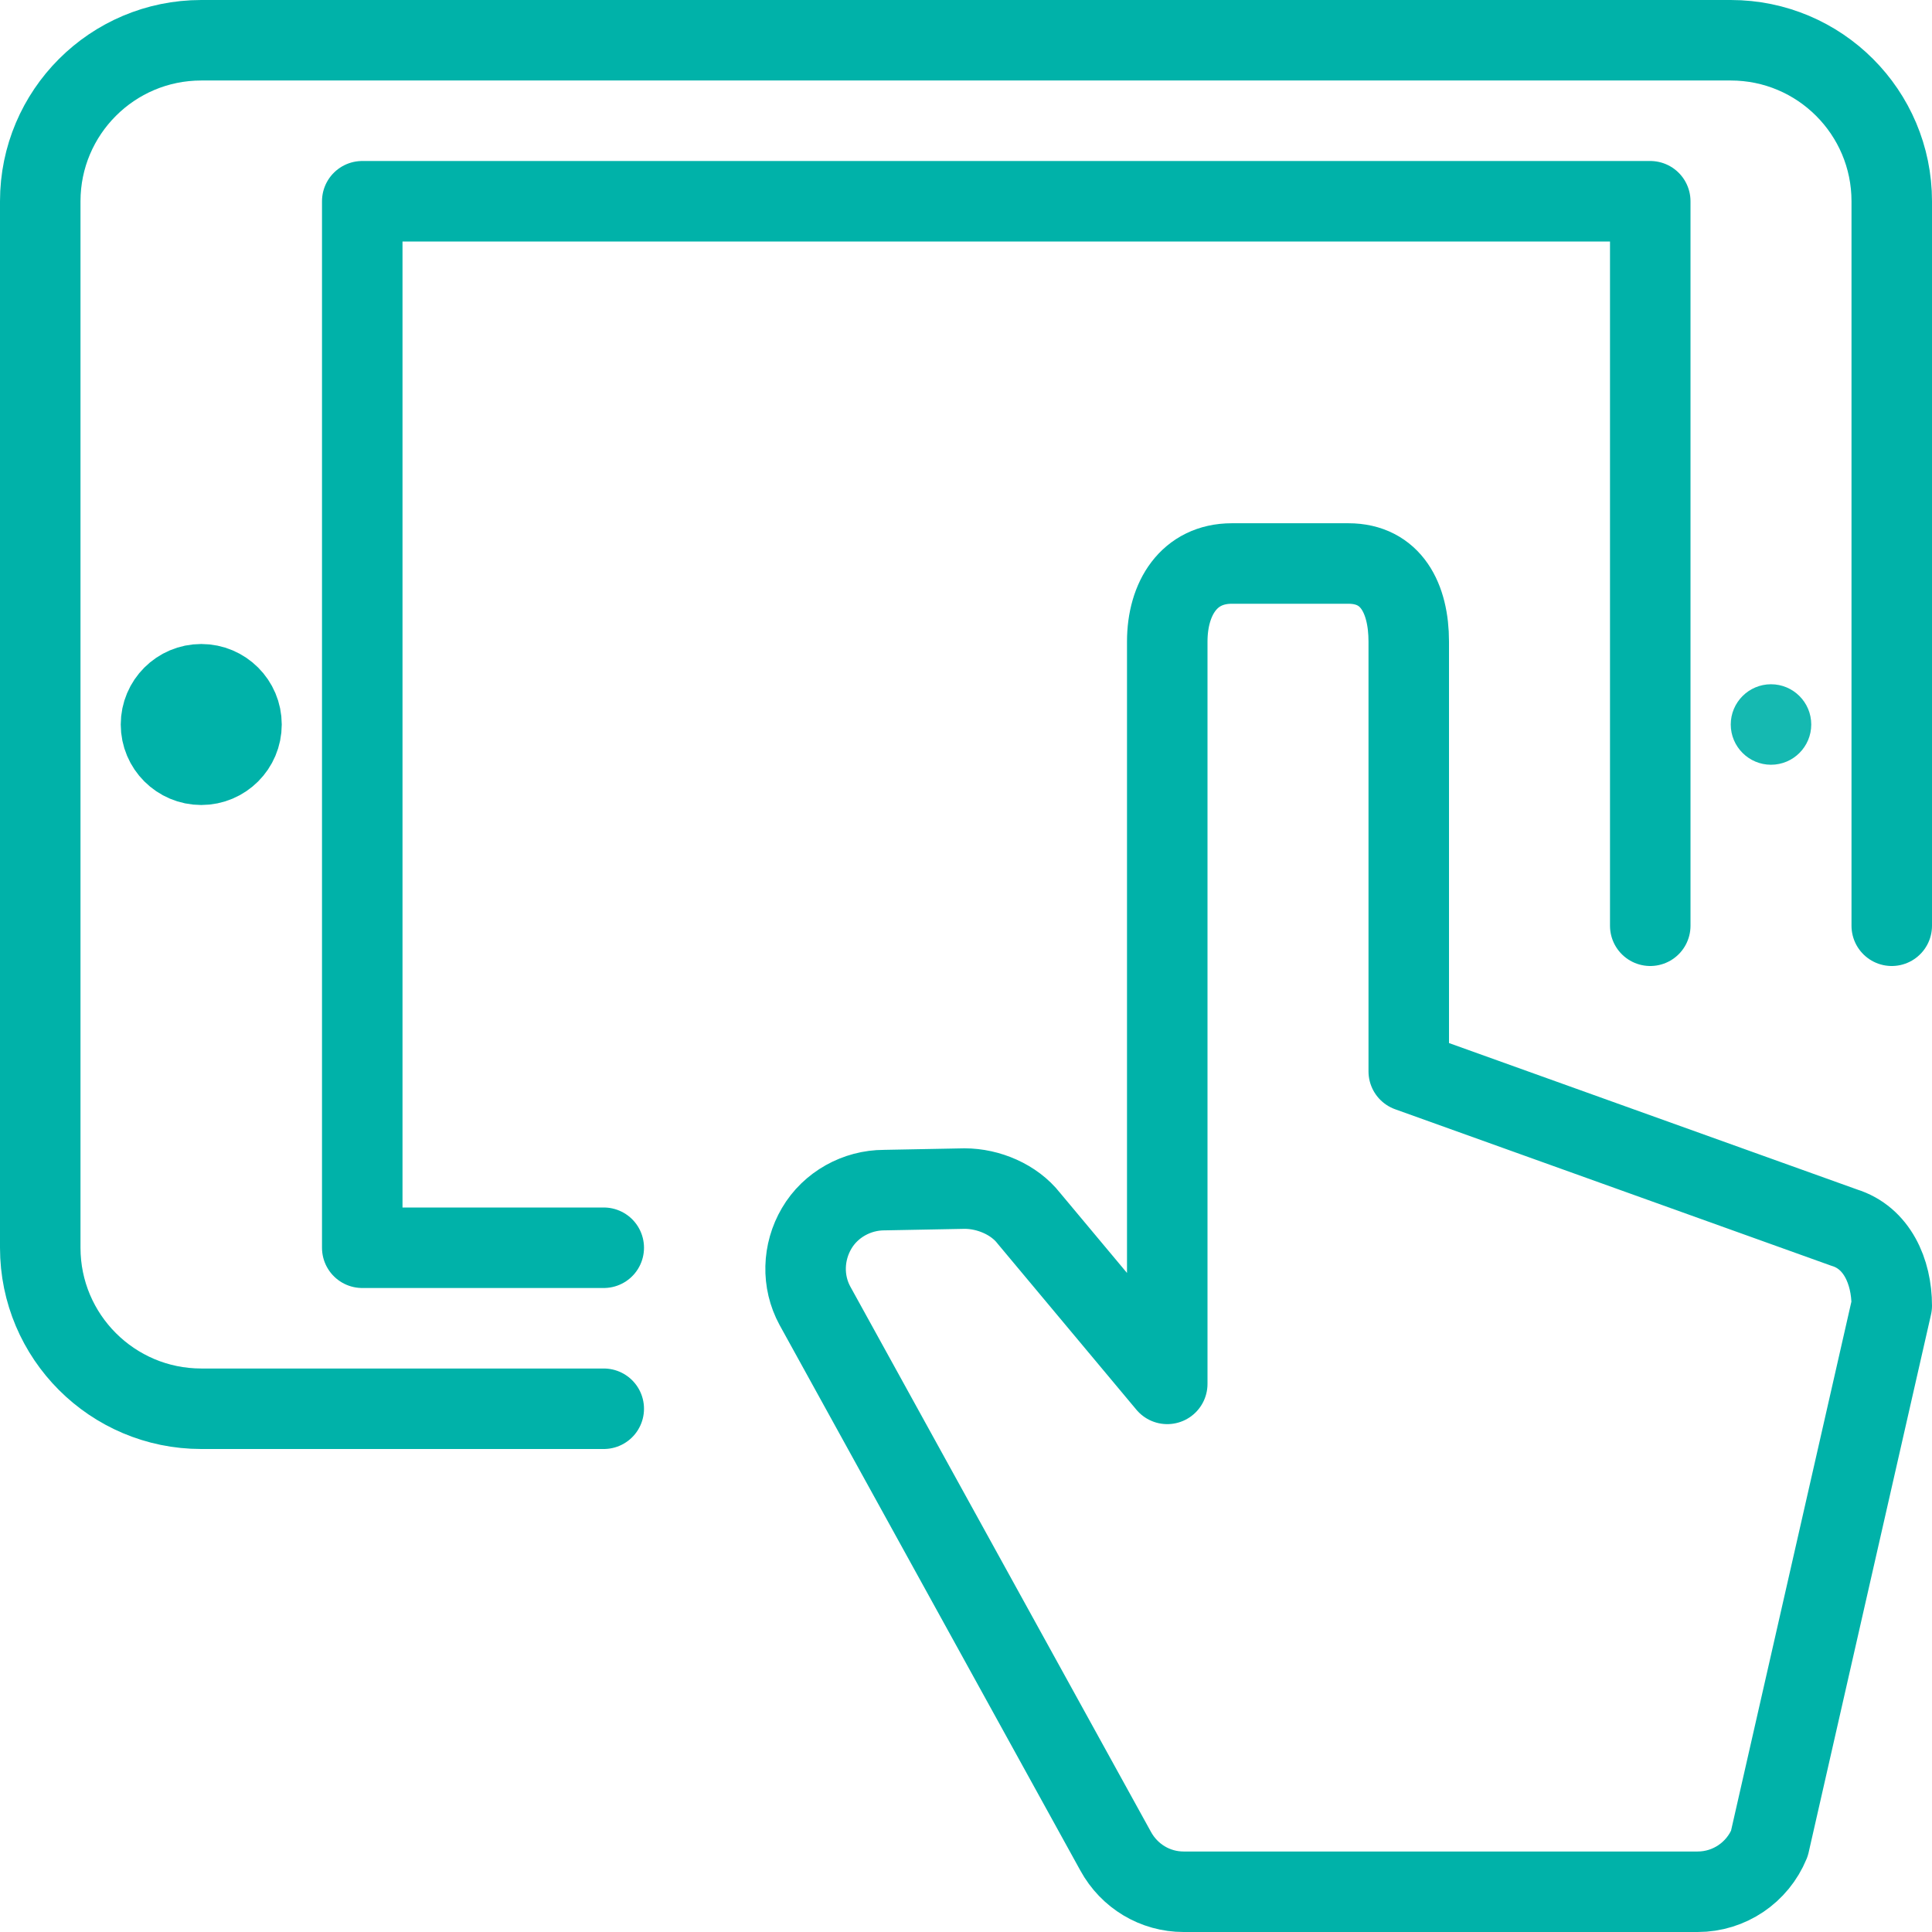 <?xml version="1.0" encoding="UTF-8"?>
<svg width="24px" height="24px" viewBox="0 0 24 24" version="1.1" xmlns="http://www.w3.org/2000/svg" xmlns:xlink="http://www.w3.org/1999/xlink">
    <!-- Generator: Sketch 52.4 (67378) - http://www.bohemiancoding.com/sketch -->
    <title>Group 758</title>
    <desc>Created with Sketch.</desc>
    <g id="Category_Pages" stroke="none" stroke-width="1" fill="none" fill-rule="evenodd">
        <g id="Gadget-Insurance/-Category-landing-page-/-Desktop" transform="translate(-377, -369)">
            <g id="Group-15" transform="translate(-48, -22)">
                <g id="Group-37" transform="translate(259, 252)">
                    <g id="card" transform="translate(1, 0)">
                        <g id="Group-35">
                            <g id="Group-36">
                                <g id="Group-758" transform="translate(165, 139)">
                                    <path d="M7.5,17.5 L2.5,17.5 C1.396,17.5 0.5,16.604 0.5,15.5 L0.5,2.5 C0.5,1.396 1.396,0.5 2.5,0.5 L21.5,0.5 C22.605,0.5 23.5,1.396 23.5,2.5 L23.5,11.5" id="Stroke-5470" stroke="#00B2A9" stroke-linecap="round" stroke-linejoin="round"></path>
                                    <polyline id="Stroke-5471" stroke="#00B2A9" stroke-linecap="round" stroke-linejoin="round" points="7.5 15.5 4.5 15.5 4.5 2.5 20.5 2.5 20.5 11.5"></polyline>
                                    <path d="M22,8.5 C21.725,8.5 21.5,8.724 21.5,9 C21.5,9.276 21.725,9.5 22,9.5 C22.276,9.5 22.5,9.276 22.5,9 C22.5,8.724 22.276,8.5 22,8.5" id="Fill-5472" fill="#15B9B1"></path>
                                    <path d="M17.5,7.97 C17.5,7.435 17.282,7 16.75,7 L15.302,7 C14.77,7 14.5,7.435 14.5,7.97 L14.5,17.191 L12.78,15.133 C12.598,14.9 12.279,14.765 11.983,14.765 L10.984,14.784 C10.644,14.784 10.318,14.964 10.145,15.259 C9.971,15.555 9.96,15.92 10.123,16.22 L13.859,22.996 C14.029,23.307 14.35,23.5 14.703,23.5 L21.089,23.5 C21.48,23.5 21.831,23.263 21.98,22.901 L23.5,16.22 C23.5,15.794 23.315,15.375 22.91,15.25 L17.5,13.309 L17.5,7.97 Z" id="Stroke-5473" stroke="#00B2A9" stroke-linejoin="round"></path>
                                    <path d="M3,9 C3,9.276 2.776,9.5 2.5,9.5 C2.224,9.5 2,9.276 2,9 C2,8.724 2.224,8.5 2.5,8.5 C2.776,8.5 3,8.724 3,9 L3,9 Z" id="Stroke-5474" stroke="#00B2A9" stroke-linejoin="round"></path>
                                </g>
                            </g>
                        </g>
                    </g>
                </g>
            </g>
        </g>
    </g>
</svg>